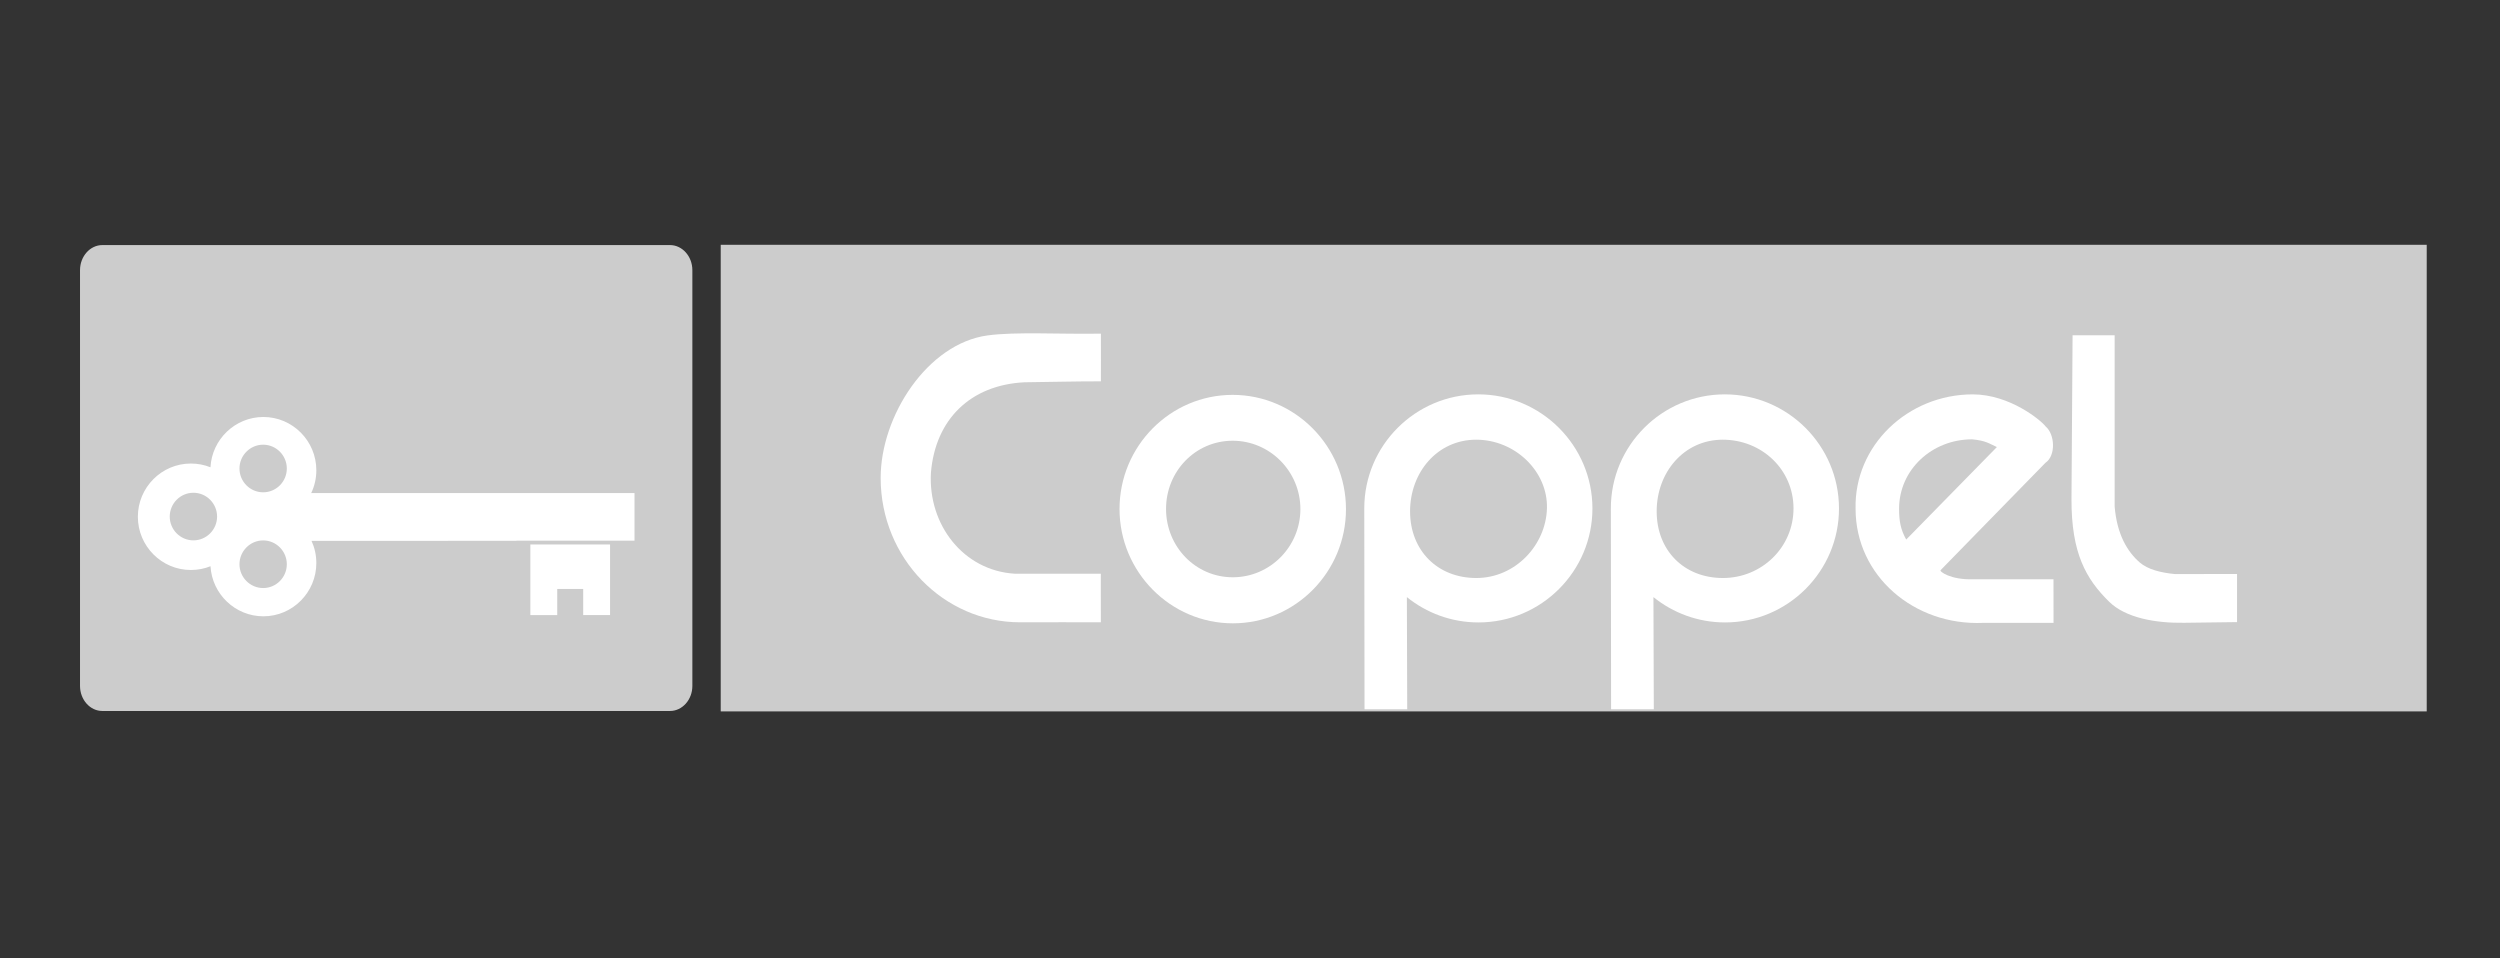 <?xml version="1.0" encoding="UTF-8" standalone="no"?>
<!-- Created with Inkscape (http://www.inkscape.org/) -->

<svg
   version="1.1"
   id="svg9"
   width="120"
   height="46"
   viewBox="0 0 120 46"
   sodipodi:docname="logo_coppel.svg"
   inkscape:version="1.2.1 (9c6d41e410, 2022-07-14)"
   xmlns:inkscape="http://www.inkscape.org/namespaces/inkscape"
   xmlns:sodipodi="http://sodipodi.sourceforge.net/DTD/sodipodi-0.dtd"
   xmlns="http://www.w3.org/2000/svg"
   xmlns:svg="http://www.w3.org/2000/svg">
  <rect x="0" y="0" width="120" height="46" fill="#333333" stroke="none"/>
  <defs
     id="defs13">
    <clipPath
       clipPathUnits="userSpaceOnUse"
       id="clipPath27">
      <path
         d="M 0,612 H 792 V 0 H 0 Z"
         id="path25" />
    </clipPath>
  </defs>
  <sodipodi:namedview
     id="namedview11"
     pagecolor="#ffffff"
     bordercolor="#000000"
     borderopacity="0.25"
     inkscape:showpageshadow="2"
     inkscape:pageopacity="0"
     inkscape:pagecheckerboard="false"
     inkscape:deskcolor="#d1d1d1"
     showgrid="false"
     inkscape:zoom="7.9019608"
     inkscape:cx="68.210918"
     inkscape:cy="35.560794"
     inkscape:window-width="1920"
     inkscape:window-height="1009"
     inkscape:window-x="1358"
     inkscape:window-y="-8"
     inkscape:window-maximized="1"
     inkscape:current-layer="g23"
     inkscape:lockguides="false"
     showguides="true">
    <inkscape:page
       x="0"
       y="0"
       id="page15"
       width="120"
       height="46"
       inkscape:export-filename="..\Página 1.png"
       inkscape:export-xdpi="96"
       inkscape:export-ydpi="96" />
  </sodipodi:namedview>
  <g
     id="g17"
     inkscape:groupmode="layer"
     inkscape:label="Page 1"
     transform="matrix(1.333,0,0,-1.333,-326.691,441.396)">
    <path
       d="m 271.032,322.315 h 61.431 V 305.513 h -61.431 z"
       style="fill:#cccccc;fill-opacity:1;fill-rule:evenodd;stroke:none;stroke-width:0.24"
       id="path19" />
    <g
       id="g21">
      <g
         id="g23"
         clip-path="url(#clipPath27)">
        <g
           id="g29"
           transform="matrix(0.24,0,0,0.24,248.766,322.305)">
          <path
             d="m 0,0 h 85.162 c 1.847,0 3.359,-1.694 3.359,-3.769 v -62.373 c 0,-2.075 -1.512,-3.763 -3.359,-3.763 H 0 c -1.847,0 -3.355,1.688 -3.355,3.763 V -3.769 C -3.355,-1.694 -1.847,0 0,0"
             style="fill:#cccccc;fill-opacity:1;fill-rule:evenodd;stroke:none"
             id="path31" />
        </g>
        <g
           id="g33"
           transform="matrix(0.24,0,0,0.24,264.177,311.524)">
          <path
             d="M 0,0 H 11.959 V -10.592 H 7.93 v 3.916 H 4.032 v -3.92 H 0 Z"
             style="fill:#ffffff;fill-opacity:1;fill-rule:evenodd;stroke:none"
             id="path35" />
        </g>
        <g
           id="g37"
           transform="matrix(0.24,0,0,0.24,254.556,311.67)">
          <path
             d="m 0,0 c 1.956,0 3.548,-1.611 3.548,-3.575 0,-1.968 -1.592,-3.571 -3.548,-3.571 -1.957,0 -3.555,1.603 -3.555,3.571 C -3.555,-1.611 -1.957,0 0,0 m -10.465,7.15 c 1.954,0 3.551,-1.606 3.551,-3.574 0,-1.965 -1.597,-3.568 -3.551,-3.568 -1.959,0 -3.553,1.603 -3.553,3.568 0,1.968 1.594,3.574 3.553,3.574 M 0,14.362 c 1.956,0 3.548,-1.608 3.548,-3.572 C 3.548,8.818 1.956,7.218 0,7.218 c -1.957,0 -3.555,1.6 -3.555,3.572 0,1.964 1.598,3.572 3.555,3.572 M 55.715,-0.043 H 37.99 v -0.02 H 7.253 c 0.467,-1.023 0.724,-2.147 0.724,-3.338 0,-4.395 -3.569,-7.986 -7.944,-7.986 -4.226,0 -7.694,3.333 -7.936,7.514 -0.912,-0.368 -1.908,-0.565 -2.951,-0.565 -4.377,0 -7.947,3.585 -7.947,7.989 0,4.399 3.57,7.984 7.947,7.984 1.043,0 2.034,-0.196 2.947,-0.563 0.228,4.196 3.705,7.547 7.94,7.547 4.375,0 7.944,-3.587 7.944,-7.992 0,-1.222 -0.274,-2.39 -0.771,-3.427 h 48.509 v -7.143"
             style="fill:#ffffff;fill-opacity:1;fill-rule:evenodd;stroke:none"
             id="path39" />
        </g>
        <g
           id="g41"
           transform="matrix(0.24,0,0,0.24,289.465,316.911)">
          <path
             d="m 0,0 c 9.354,0 16.997,-7.693 17.007,-17.137 0.01,-9.44 -7.617,-17.14 -16.967,-17.14 -9.363,0 -16.997,7.7 -17.008,17.14 C -16.976,-7.693 -9.353,0 0,0 m 0.005,-6.881 c 5.59,0 10.158,-4.601 10.164,-10.246 0.006,-5.644 -4.553,-10.241 -10.144,-10.241 -5.592,0 -10.01,4.597 -10.013,10.241 -0.012,5.645 4.397,10.246 9.993,10.246"
             style="fill:#ffffff;fill-opacity:1;fill-rule:evenodd;stroke:none"
             id="path43" />
        </g>
        <g
           id="g45"
           transform="matrix(0.24,0,0,0.24,284.719,310.471)">
          <path
             d="m 0,0 h -12.92 c -7.681,0.466 -13.01,7.329 -12.571,15.137 0.652,8.002 5.921,13.178 14.033,13.585 4.011,0.044 7.294,0.143 11.469,0.143 l 0.006,3.143 -0.006,4.012 c -6.079,-0.108 -12.781,0.309 -16.998,-0.266 -9.034,-1.228 -16.054,-12.093 -16.045,-21.398 0.01,-12.039 9.471,-21.645 20.915,-21.645 3.928,-0.009 8.16,0.032 12.122,0.007 C -0.002,0.119 -0.008,-2.436 0,0"
             style="fill:#ffffff;fill-opacity:1;fill-rule:evenodd;stroke:none"
             id="path47" />
        </g>
        <g
           id="g49"
           transform="matrix(0.24,0,0,0.24,298.235,315.297)">
          <path
             d="m 0,0 c 5.845,0 10.77,-4.764 10.62,-10.299 -0.151,-5.532 -4.757,-10.454 -10.599,-10.454 -5.841,0 -9.933,4.147 -9.939,9.989 C -9.922,-4.926 -5.842,0 0,0 m -10.397,-23.619 0.051,-16.832 h -6.405 l -0.038,30.144 c -0.004,9.428 7.674,17.108 17.102,17.108 9.423,0 17.121,-7.68 17.131,-17.108 0.007,-9.428 -7.672,-17.112 -17.1,-17.112 -4.063,0 -7.799,1.427 -10.741,3.8"
             style="fill:#ffffff;fill-opacity:1;fill-rule:evenodd;stroke:none"
             id="path51" />
        </g>
        <g
           id="g53"
           transform="matrix(0.24,0,0,0.24,307.114,315.297)">
          <path
             d="m 0,0 c 5.84,0 10.609,-4.456 10.617,-10.299 0.008,-5.841 -4.755,-10.454 -10.596,-10.454 -5.84,0 -9.935,4.147 -9.935,9.989 C -9.924,-4.926 -5.843,0 0,0 m -10.4,-23.619 0.056,-16.832 h -6.41 l -0.035,30.144 c -0.009,9.428 7.67,17.108 17.096,17.108 9.427,0 17.127,-7.68 17.133,-17.108 0.012,-9.428 -7.669,-17.112 -17.098,-17.112 -4.059,0 -7.797,1.427 -10.742,3.8"
             style="fill:#ffffff;fill-opacity:1;fill-rule:evenodd;stroke:none"
             id="path55" />
        </g>
        <g
           id="g57"
           transform="matrix(0.24,0,0,0.24,318.735,314.466)">
          <path
             d="m 0,0 -15.723,-16.1 c -0.285,-0.174 1.478,-1.491 4.832,-1.378 H 1.202 L 1.21,-24.022 H -9.345 c -10.353,-0.456 -19.145,7.056 -19.147,17.112 -0.231,9.46 7.805,17.172 17.594,17.172 C -5.34,10.248 -0.672,6.375 0.03,5.44 1.443,4.241 1.563,1.045 0,0 M -20.893,-11.519 -7.292,2.356 c -1.103,0.498 -1.646,0.973 -3.719,1.16 -6.01,0 -10.957,-4.555 -10.952,-10.418 0.002,-1.841 0.219,-3.103 1.07,-4.617"
             style="fill:#ffffff;fill-opacity:1;fill-rule:evenodd;stroke:none"
             id="path59" />
        </g>
        <g
           id="g61"
           transform="matrix(0.24,0,0,0.24,319.711,319.058)">
          <path
             d="m 0,0 h 6.313 v -25.705 c 0.347,-4.173 1.898,-6.763 3.763,-8.387 1.207,-1.045 3.139,-1.536 5.309,-1.744 l 9.292,0.018 v -7.222 l -7.941,-0.103 c -4.248,-0.063 -8.751,0.713 -11.241,3.152 -3.495,3.43 -5.68,7.305 -5.659,15.399 z"
             style="fill:#ffffff;fill-opacity:1;fill-rule:evenodd;stroke:none"
             id="path63" />
        </g>
      </g>
    </g>
  </g>
</svg>
